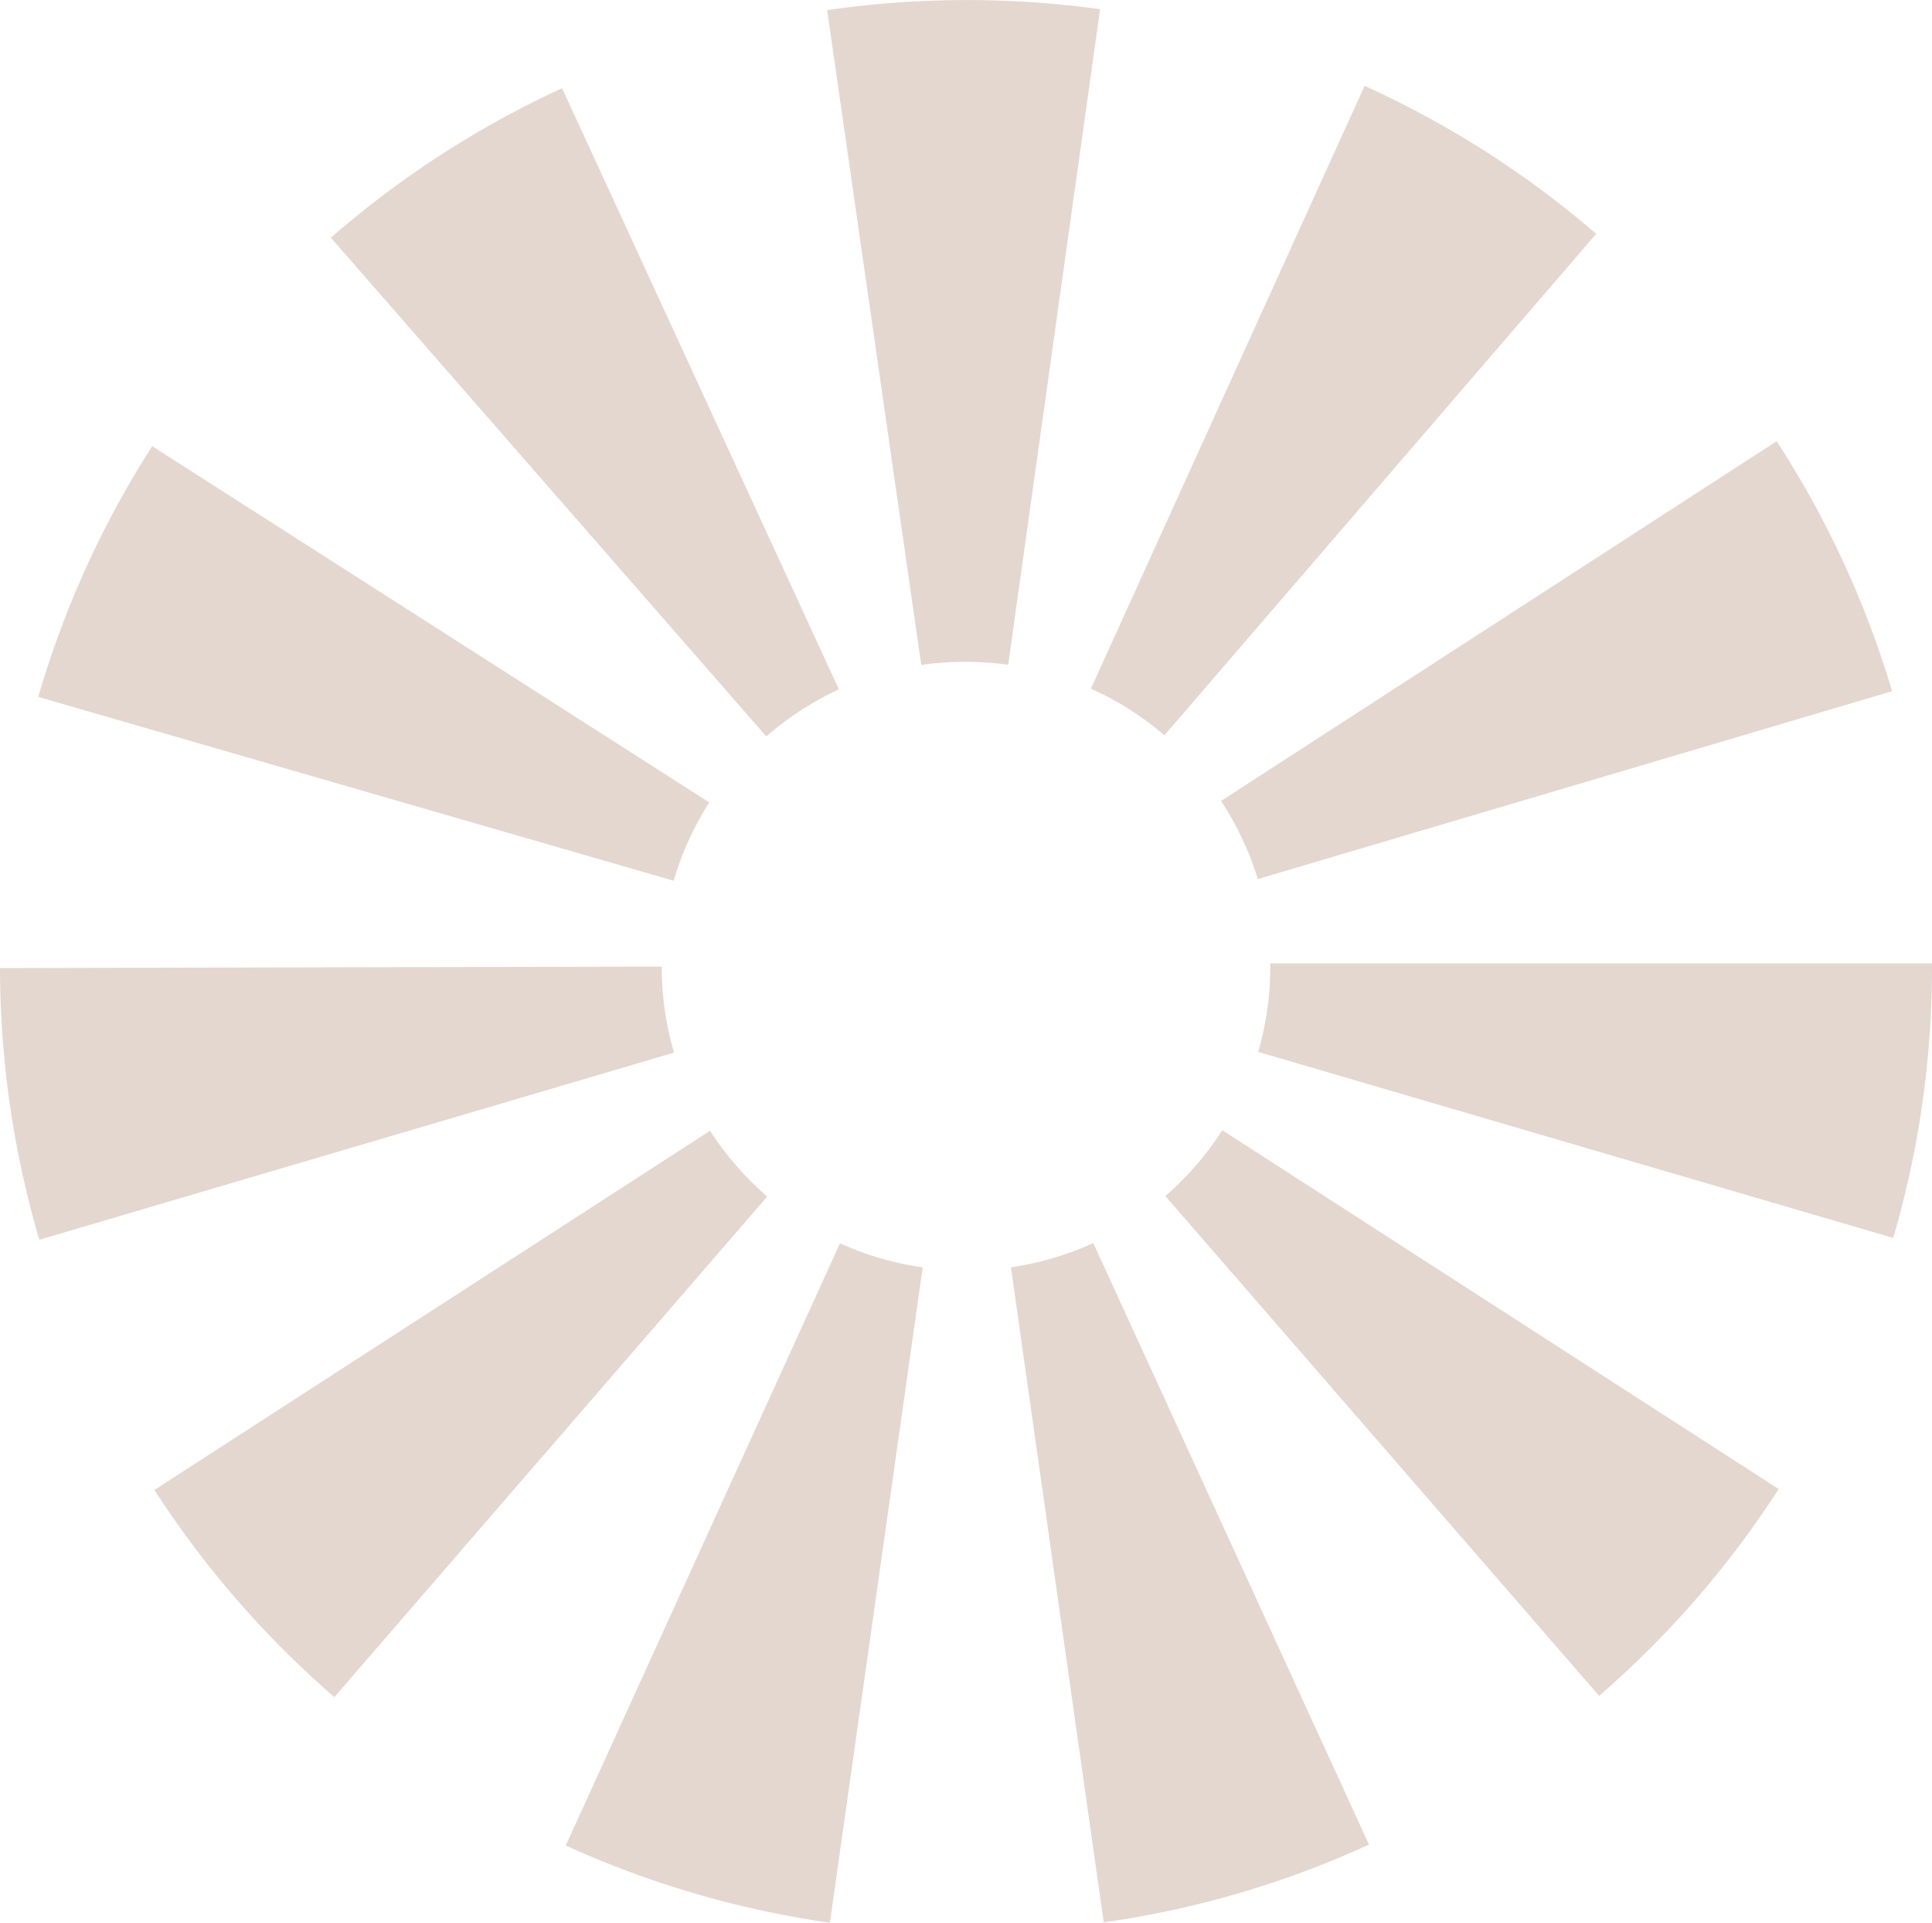 <svg xmlns="http://www.w3.org/2000/svg" viewBox="0 0 105.11 104.59"><defs><style>.cls-1{fill:#e4d7d0;}</style></defs><g id="Layer_2" data-name="Layer 2"><g id="Layer_1-2" data-name="Layer 1"><path class="cls-1" d="M45.15,104.59a52.51,52.51,0,0,1-14.37-4.2L45.7,67.63a16.38,16.38,0,0,0,4.5,1.31Zm14.9,0L55,68.94a16.73,16.73,0,0,0,4.48-1.32l15,32.72A52,52,0,0,1,60.05,104.57ZM18.19,92.32A52.91,52.91,0,0,1,8.4,81.05L38.63,61.51a16.86,16.86,0,0,0,3.11,3.58ZM87,92.25,63.4,65.06a16.57,16.57,0,0,0,3.1-3.58L96.77,81A52.64,52.64,0,0,1,87,92.25ZM2.14,67.44A52.57,52.57,0,0,1,0,52.66l36-.08a16.7,16.7,0,0,0,.67,4.68ZM103,67.34,68.45,57.22a16.57,16.57,0,0,0,.66-4.67v-.14h36v.14A52.31,52.31,0,0,1,103,67.34ZM36.65,47.91l-34.57-10a52.35,52.35,0,0,1,6.2-13.64L38.59,43.65A16.55,16.55,0,0,0,36.65,47.91Zm31.78-.09a16.42,16.42,0,0,0-2-4.25L96.66,24a52.51,52.51,0,0,1,6.28,13.6ZM41.69,40.06,18,12.93A52.54,52.54,0,0,1,30.58,4.8L45.64,37.5A16.52,16.52,0,0,0,41.69,40.06ZM63.35,40a16.45,16.45,0,0,0-4-2.54L74.24,4.67a52.42,52.42,0,0,1,12.6,8.05ZM50.12,36.17,45,.55A53.12,53.12,0,0,1,59.85.5l-5,35.66A17.25,17.25,0,0,0,50.12,36.17Z"/></g></g></svg>
